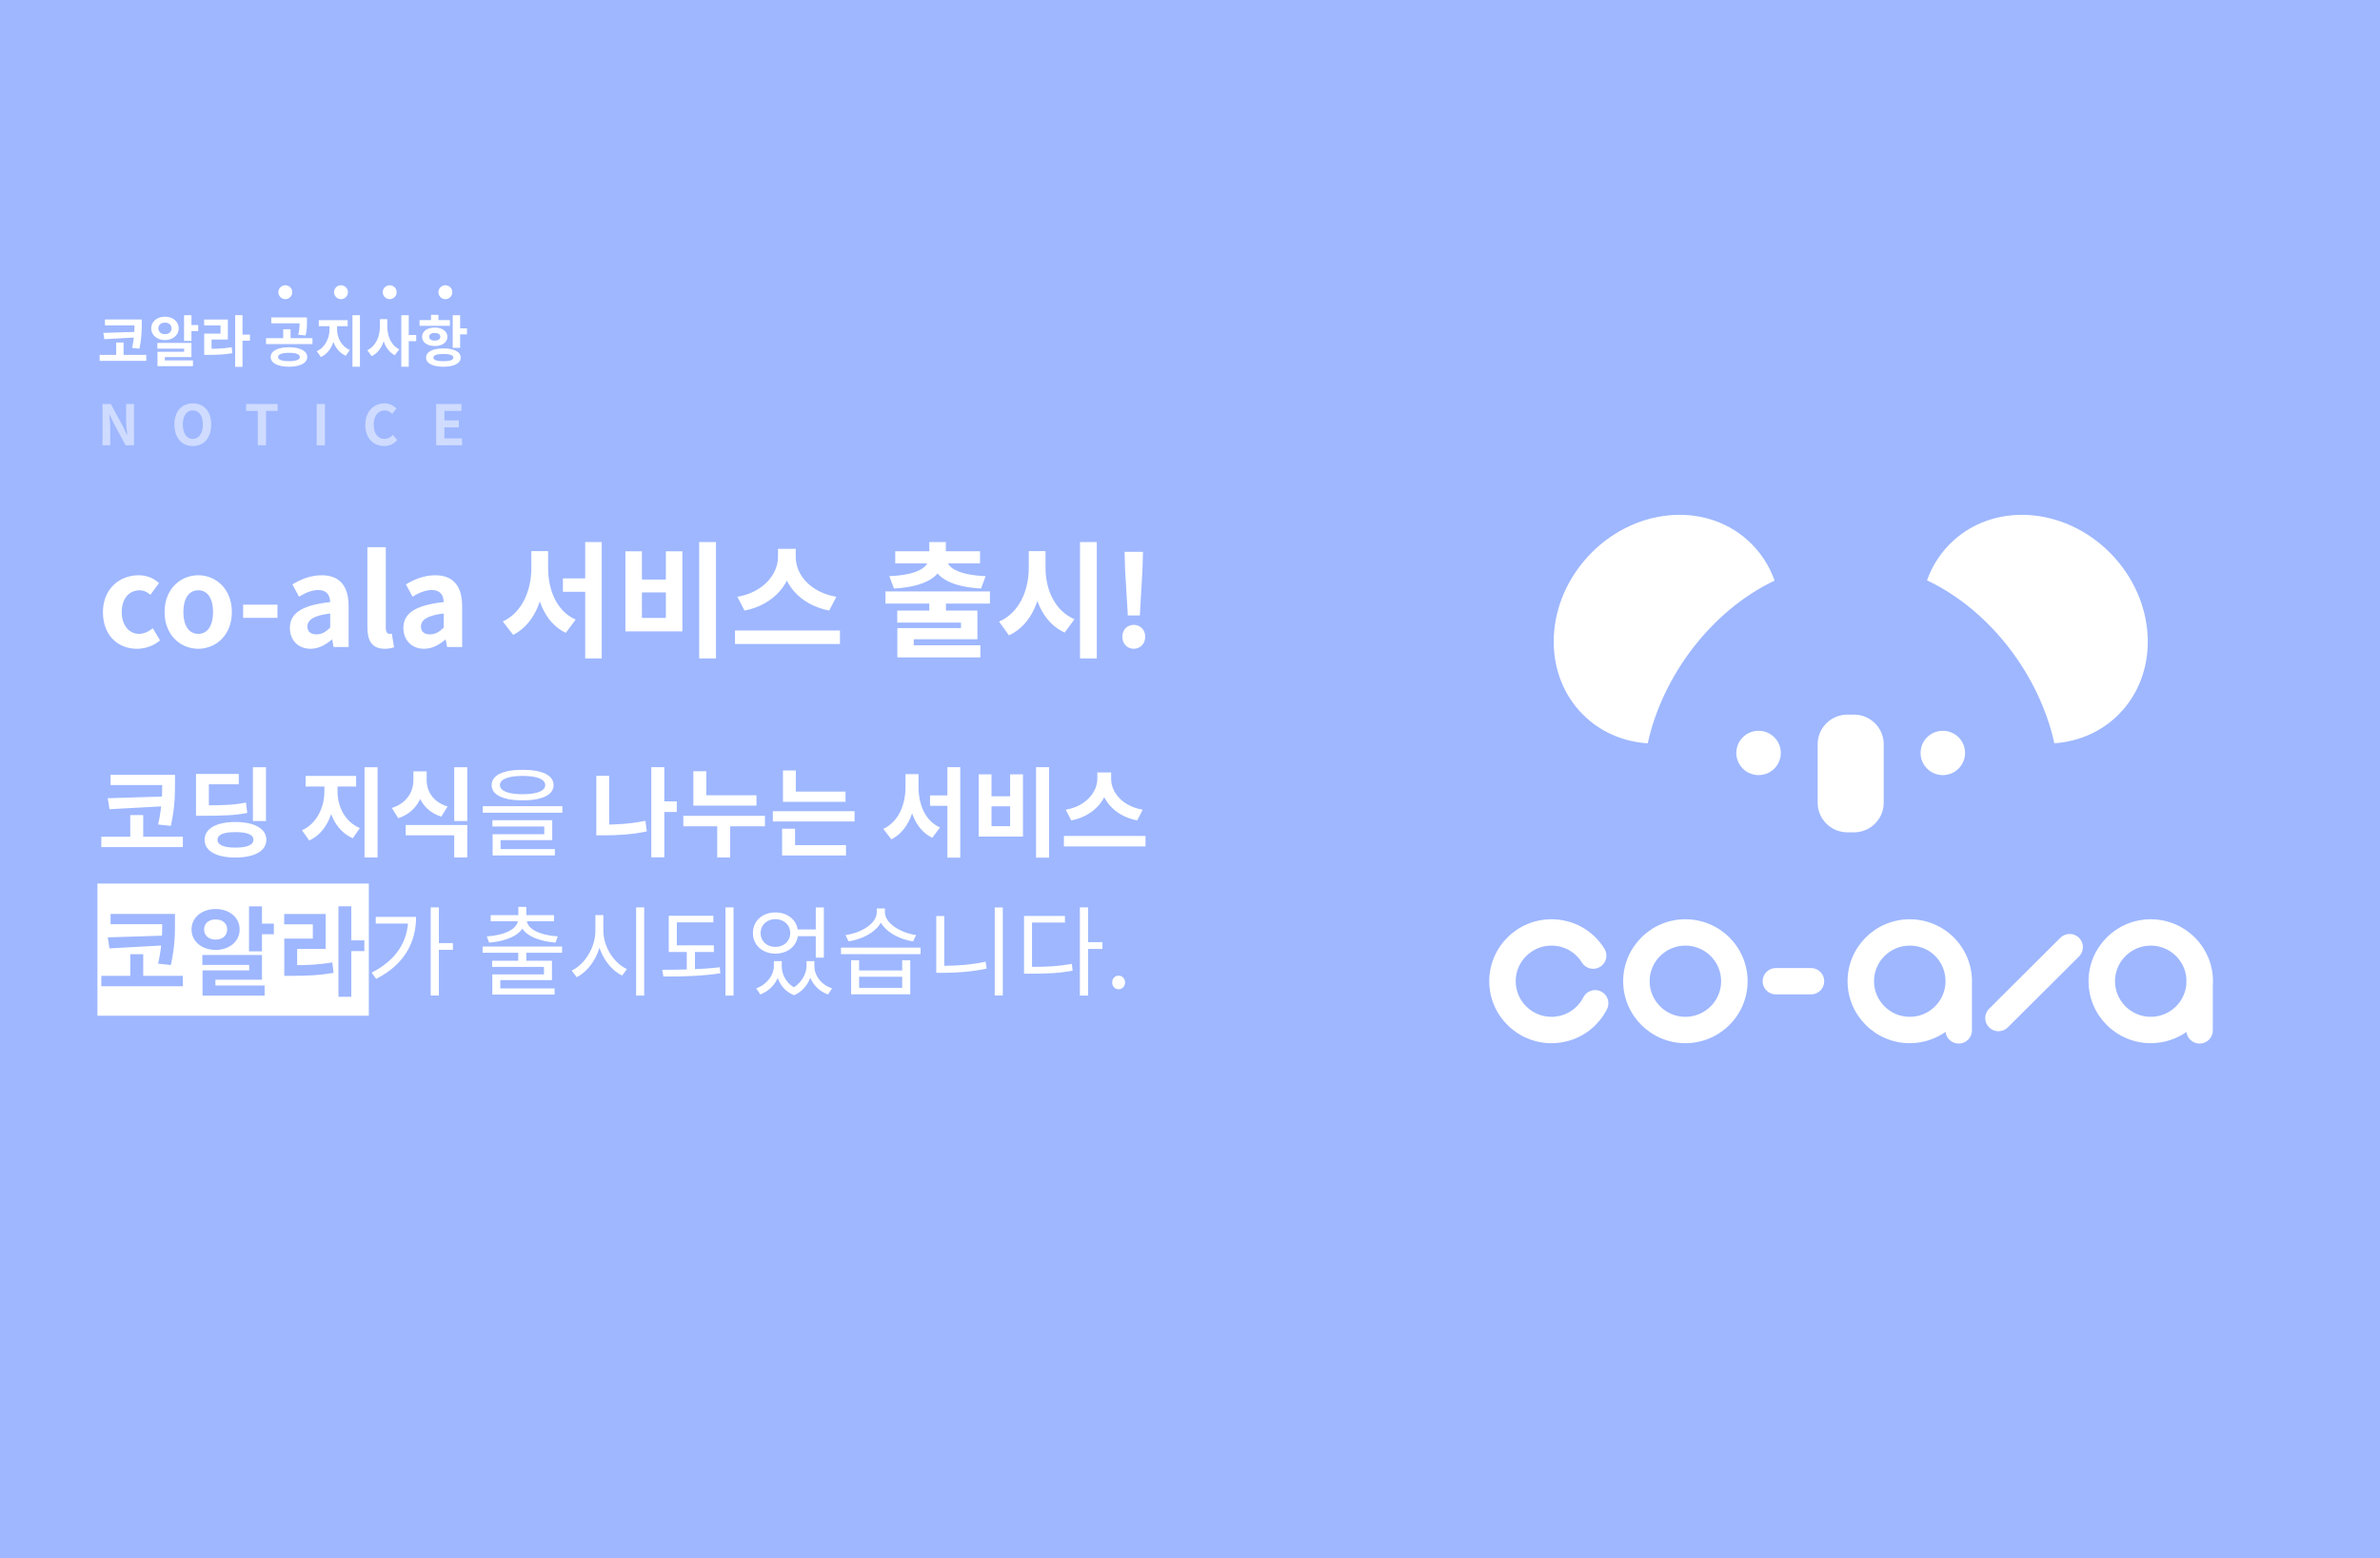 <svg width="342" height="224" viewBox="0 0 342 224" fill="none" xmlns="http://www.w3.org/2000/svg">
<rect width="342" height="224" fill="#9EB7FF"/>
<path d="M19.688 93.252C20.804 93.252 22.046 92.874 23 92.046L21.956 90.3C21.398 90.75 20.714 91.11 19.976 91.11C18.536 91.11 17.492 89.868 17.492 87.978C17.492 86.07 18.518 84.846 20.084 84.846C20.624 84.846 21.11 85.062 21.614 85.494L22.856 83.802C22.118 83.154 21.182 82.686 19.922 82.686C17.186 82.686 14.792 84.63 14.792 87.978C14.792 91.308 16.916 93.252 19.688 93.252ZM28.493 93.252C31.013 93.252 33.317 91.308 33.317 87.978C33.317 84.63 31.013 82.686 28.493 82.686C25.955 82.686 23.651 84.63 23.651 87.978C23.651 91.308 25.955 93.252 28.493 93.252ZM28.493 91.11C27.107 91.11 26.351 89.868 26.351 87.978C26.351 86.07 27.107 84.846 28.493 84.846C29.861 84.846 30.617 86.07 30.617 87.978C30.617 89.868 29.861 91.11 28.493 91.11ZM34.938 88.806H39.87V86.916H34.938V88.806ZM44.624 93.252C45.776 93.252 46.784 92.694 47.666 91.938H47.738L47.936 93H50.096V87.132C50.096 84.198 48.782 82.686 46.226 82.686C44.624 82.686 43.202 83.28 42.014 84L42.968 85.764C43.886 85.206 44.804 84.81 45.74 84.81C46.982 84.81 47.396 85.548 47.45 86.538C43.4 86.988 41.654 88.122 41.654 90.264C41.654 91.992 42.824 93.252 44.624 93.252ZM45.488 91.182C44.714 91.182 44.174 90.84 44.174 90.066C44.174 89.148 44.984 88.482 47.45 88.176V90.21C46.802 90.84 46.244 91.182 45.488 91.182ZM55.277 93.252C55.907 93.252 56.321 93.144 56.627 93.036L56.303 91.074C56.123 91.11 56.051 91.11 55.961 91.11C55.709 91.11 55.439 90.912 55.439 90.282V78.654H52.793V90.174C52.793 92.046 53.423 93.252 55.277 93.252ZM60.937 93.252C62.089 93.252 63.097 92.694 63.979 91.938H64.051L64.249 93H66.409V87.132C66.409 84.198 65.095 82.686 62.539 82.686C60.937 82.686 59.515 83.28 58.327 84L59.281 85.764C60.199 85.206 61.117 84.81 62.053 84.81C63.295 84.81 63.709 85.548 63.763 86.538C59.713 86.988 57.967 88.122 57.967 90.264C57.967 91.992 59.137 93.252 60.937 93.252ZM61.801 91.182C61.027 91.182 60.487 90.84 60.487 90.066C60.487 89.148 61.297 88.482 63.763 88.176V90.21C63.115 90.84 62.557 91.182 61.801 91.182ZM80.888 83.136V85.062H85.28V83.136H80.888ZM76.352 79.212V81.624C76.352 84.792 75.092 88.014 72.248 89.328L73.742 91.254C76.874 89.688 78.296 85.818 78.296 81.624V79.212H76.352ZM76.856 79.212V81.624C76.856 85.782 78.17 89.454 81.302 90.966L82.724 89.058C79.97 87.834 78.764 84.792 78.764 81.624V79.212H76.856ZM84.092 77.916V94.638H86.468V77.916H84.092ZM100.47 77.916V94.638H102.882V77.916H100.47ZM89.868 79.248V90.75H98.058V79.248H95.682V83.298H92.244V79.248H89.868ZM92.244 85.152H95.682V88.824H92.244V85.152ZM111.791 78.888V80.094C111.791 82.488 109.721 85.134 105.959 85.782L106.985 87.762C111.305 86.916 113.879 83.712 113.879 80.094V78.888H111.791ZM112.277 78.888V80.094C112.277 83.766 114.833 86.916 119.153 87.762L120.179 85.782C116.399 85.134 114.347 82.542 114.347 80.094V78.888H112.277ZM105.617 90.624V92.568H120.701V90.624H105.617ZM133.538 86.412V88.824H135.932V86.412H133.538ZM127.238 85.008V86.754H142.25V85.008H127.238ZM133.538 77.916V79.932H135.914V77.916H133.538ZM133.394 80.04V80.364C133.394 81.516 131.864 82.65 127.796 82.812L128.462 84.594C133.07 84.342 135.5 82.758 135.5 80.364V80.04H133.394ZM133.952 80.04V80.364C133.952 82.758 136.382 84.342 140.972 84.594L141.638 82.812C137.588 82.65 136.058 81.516 136.058 80.364V80.04H133.952ZM128.642 79.23V80.976H140.828V79.23H128.642ZM128.93 87.762V89.49H138.092V90.282H128.948V93.468H131.306V91.884H140.45V87.762H128.93ZM128.948 92.748V94.494H140.882V92.748H128.948ZM147.829 79.212V81.642C147.829 84.882 146.461 88.086 143.563 89.346L144.985 91.326C148.297 89.796 149.773 85.926 149.773 81.642V79.212H147.829ZM148.297 79.212V81.642C148.297 85.746 149.773 89.454 152.995 90.93L154.399 89.004C151.555 87.78 150.241 84.72 150.241 81.642V79.212H148.297ZM155.191 77.916V94.638H157.603V77.916H155.191ZM162.066 88.464H163.794L164.172 81.822L164.244 79.32H161.598L161.67 81.822L162.066 88.464ZM162.912 93.252C163.866 93.252 164.568 92.514 164.568 91.524C164.568 90.534 163.866 89.814 162.912 89.814C161.976 89.814 161.274 90.534 161.274 91.524C161.274 92.514 161.976 93.252 162.912 93.252Z" fill="white"/>
<path d="M15.08 45.92V46.768H19.744V45.92H15.08ZM14.32 51.008V51.864H21.016V51.008H14.32ZM19.32 45.92V46.568C19.32 47.424 19.32 48.504 18.984 50.008L20.032 50.12C20.376 48.512 20.368 47.464 20.368 46.568V45.92H19.32ZM19.512 47.704L14.848 47.848L14.992 48.752L19.512 48.504V47.704ZM16.696 49.232V51.32H17.76V49.232H16.696ZM26.447 45.304V49H27.511V45.304H26.447ZM27.079 46.72V47.592H28.487V46.72H27.079ZM22.615 49.296V50.112H26.463V50.56H22.631V52.208H23.687V51.328H27.511V49.296H22.615ZM22.631 51.8V52.632H27.727V51.8H22.631ZM23.703 45.52C22.575 45.52 21.727 46.216 21.727 47.2C21.727 48.176 22.575 48.88 23.703 48.88C24.839 48.88 25.679 48.176 25.679 47.2C25.679 46.216 24.839 45.52 23.703 45.52ZM23.703 46.376C24.255 46.376 24.655 46.68 24.655 47.2C24.655 47.72 24.255 48.032 23.703 48.032C23.159 48.032 22.759 47.72 22.759 47.2C22.759 46.68 23.159 46.376 23.703 46.376ZM33.791 45.296V52.728H34.847V45.296H33.791ZM34.607 48.096V48.976H35.919V48.096H34.607ZM29.343 50.136V51.008H29.967C31.255 51.008 32.271 50.96 33.391 50.76L33.287 49.904C32.199 50.096 31.223 50.136 29.967 50.136H29.343ZM29.335 45.928V46.776H31.687V47.952H29.343V50.464H30.399V48.8H32.743V45.928H29.335ZM41.523 49.912C39.923 49.912 38.899 50.44 38.899 51.32C38.899 52.184 39.923 52.712 41.523 52.712C43.123 52.712 44.147 52.184 44.147 51.32C44.147 50.44 43.123 49.912 41.523 49.912ZM41.523 50.712C42.523 50.712 43.091 50.92 43.091 51.32C43.091 51.712 42.523 51.912 41.523 51.912C40.523 51.912 39.955 51.712 39.955 51.32C39.955 50.92 40.523 50.712 41.523 50.712ZM38.979 45.632V46.472H43.667V45.632H38.979ZM38.227 48.608V49.456H44.899V48.608H38.227ZM40.699 47.32V48.824H41.755V47.32H40.699ZM43.051 45.632V46.24C43.051 46.816 43.051 47.352 42.851 48.112L43.907 48.224C44.107 47.456 44.107 46.824 44.107 46.24V45.632H43.051ZM47.354 46.472V47.304C47.354 48.56 46.754 49.928 45.514 50.48L46.114 51.32C47.506 50.688 48.202 49.016 48.202 47.304V46.472H47.354ZM47.594 46.472V47.304C47.594 48.952 48.282 50.528 49.69 51.136L50.266 50.296C49.026 49.784 48.434 48.504 48.434 47.304V46.472H47.594ZM45.81 46.016V46.888H49.962V46.016H45.81ZM50.65 45.304V52.712H51.722V45.304H50.65ZM54.593 45.872V46.952C54.593 48.328 54.025 49.752 52.777 50.336L53.417 51.192C54.817 50.504 55.457 48.784 55.457 46.952V45.872H54.593ZM54.809 45.872V46.952C54.809 48.728 55.393 50.376 56.729 51.056L57.369 50.208C56.185 49.632 55.657 48.28 55.657 46.952V45.872H54.809ZM57.665 45.304V52.712H58.737V45.304H57.665ZM58.497 48.152V49.04H59.809V48.152H58.497ZM65.057 45.304V50H66.121V45.304H65.057ZM65.825 47.192V48.064H67.105V47.192H65.825ZM63.713 50.08C62.185 50.08 61.225 50.568 61.225 51.4C61.225 52.224 62.185 52.712 63.713 52.712C65.241 52.712 66.201 52.224 66.201 51.4C66.201 50.568 65.241 50.08 63.713 50.08ZM63.713 50.88C64.649 50.88 65.145 51.048 65.145 51.4C65.145 51.752 64.649 51.92 63.713 51.92C62.777 51.92 62.281 51.752 62.281 51.4C62.281 51.048 62.777 50.88 63.713 50.88ZM60.289 46.008V46.832H64.649V46.008H60.289ZM62.473 47.08C61.393 47.08 60.649 47.616 60.649 48.408C60.649 49.208 61.393 49.736 62.473 49.736C63.545 49.736 64.289 49.208 64.289 48.408C64.289 47.616 63.545 47.08 62.473 47.08ZM62.473 47.856C62.945 47.856 63.273 48.048 63.273 48.408C63.273 48.768 62.945 48.96 62.473 48.96C61.993 48.96 61.673 48.768 61.673 48.408C61.673 48.048 61.993 47.856 62.473 47.856ZM61.937 45.256V46.448H63.001V45.256H61.937Z" fill="white"/>
<circle cx="41" cy="42" r="1" fill="white"/>
<circle cx="49" cy="42" r="1" fill="white"/>
<circle cx="56" cy="42" r="1" fill="white"/>
<circle cx="64" cy="42" r="1" fill="white"/>
<path fill-rule="evenodd" clip-rule="evenodd" d="M303.841 80.132C310.218 87.204 310.23 97.551 303.869 103.242C301.418 105.436 298.378 106.617 295.203 106.837C293.096 97.207 286.116 87.783 276.904 83.417C277.683 81.236 278.974 79.247 280.778 77.633C287.139 71.942 297.465 73.06 303.841 80.132Z" fill="white"/>
<path fill-rule="evenodd" clip-rule="evenodd" d="M236.774 106.842C238.875 97.235 245.825 87.832 255.004 83.451C254.226 81.256 252.931 79.255 251.117 77.633C244.756 71.941 234.431 73.06 228.054 80.132C221.678 87.204 221.666 97.55 228.027 103.242C230.499 105.454 233.569 106.637 236.774 106.842Z" fill="white"/>
<path d="M266.414 102.717H265.465C263.106 102.717 261.193 104.622 261.193 106.972V115.382C261.193 117.732 263.106 119.637 265.465 119.637H266.414C268.773 119.637 270.685 117.732 270.685 115.382V106.972C270.685 104.622 268.773 102.717 266.414 102.717Z" fill="white"/>
<path d="M252.702 111.411C254.468 111.411 255.899 109.985 255.899 108.226C255.899 106.467 254.468 105.041 252.702 105.041C250.936 105.041 249.504 106.467 249.504 108.226C249.504 109.985 250.936 111.411 252.702 111.411Z" fill="white"/>
<path d="M279.178 111.411C280.944 111.411 282.375 109.985 282.375 108.226C282.375 106.467 280.944 105.041 279.178 105.041C277.412 105.041 275.981 106.467 275.981 108.226C275.981 109.985 277.412 111.411 279.178 111.411Z" fill="white"/>
<path d="M230.083 142.514C229.146 142.041 228.001 142.414 227.527 143.347C226.645 145.078 224.888 146.154 222.941 146.154C220.109 146.154 217.804 143.858 217.804 141.036C217.804 138.214 220.109 135.918 222.941 135.918C224.738 135.918 226.373 136.828 227.318 138.354C227.869 139.245 229.041 139.522 229.935 138.973C230.828 138.424 231.106 137.257 230.556 136.366C228.913 133.714 226.066 132.13 222.941 132.13C218.011 132.13 214 136.126 214 141.037C214 145.949 218.011 149.945 222.941 149.945C226.33 149.945 229.387 148.074 230.92 145.061C231.395 144.128 231.021 142.988 230.084 142.515L230.083 142.514Z" fill="white"/>
<path d="M242.185 132.13C237.256 132.13 233.245 136.126 233.245 141.037C233.245 145.949 237.256 149.945 242.186 149.945C247.117 149.945 251.128 145.949 251.128 141.037C251.128 136.126 247.116 132.13 242.185 132.13ZM242.185 146.154C239.353 146.154 237.048 143.858 237.048 141.036C237.048 138.214 239.353 135.918 242.185 135.918C245.018 135.918 247.323 138.214 247.323 141.036C247.323 143.858 245.018 146.154 242.185 146.154Z" fill="white"/>
<path d="M279.579 133.759C278.122 132.733 276.346 132.13 274.43 132.13C269.5 132.13 265.489 136.126 265.489 141.037C265.489 145.949 269.5 149.944 274.43 149.944C276.343 149.944 278.116 149.343 279.572 148.319C279.678 149.265 280.483 150 281.462 150C282.512 150 283.363 149.153 283.363 148.106V141.393C283.369 141.276 283.371 141.157 283.371 141.037C283.371 140.918 283.369 140.798 283.363 140.681C283.25 137.824 281.78 135.309 279.579 133.759ZM274.43 146.154C271.598 146.154 269.293 143.859 269.293 141.037C269.293 138.215 271.598 135.919 274.43 135.919C277.263 135.919 279.415 138.067 279.56 140.76V141.315C279.415 144.008 277.17 146.154 274.43 146.154Z" fill="white"/>
<path d="M317.977 140.399C317.781 137.653 316.33 135.246 314.193 133.749C312.739 132.73 310.968 132.13 309.058 132.13C304.129 132.13 300.118 136.126 300.118 141.037C300.118 145.949 304.129 149.944 309.058 149.944C310.965 149.944 312.734 149.347 314.187 148.329C314.298 149.271 315.1 150 316.075 150C317.126 150 317.977 149.153 317.977 148.106V141.676C317.992 141.465 318 141.252 318 141.037C318 140.822 317.992 140.609 317.977 140.399ZM309.058 146.154C306.225 146.154 303.921 143.859 303.921 141.037C303.921 138.215 306.225 135.919 309.058 135.919C311.728 135.919 313.931 137.959 314.173 140.558V141.517C313.931 144.115 311.728 146.154 309.058 146.154Z" fill="white"/>
<path d="M260.238 139.143H255.185C254.135 139.143 253.284 139.991 253.284 141.038C253.284 142.084 254.135 142.932 255.185 142.932H260.238C261.288 142.932 262.14 142.084 262.14 141.038C262.14 139.991 261.288 139.143 260.238 139.143Z" fill="white"/>
<path d="M296.064 134.796L285.828 144.993C285.085 145.733 285.085 146.932 285.828 147.673C286.2 148.043 286.686 148.228 287.172 148.228C287.659 148.228 288.146 148.043 288.517 147.673L298.753 137.476C299.496 136.736 299.496 135.537 298.753 134.796C298.01 134.056 296.806 134.057 296.063 134.796H296.064Z" fill="white"/>
<path d="M14.728 64H15.848V61.632C15.848 60.944 15.752 60.2 15.696 59.568H15.736L16.336 60.832L18.048 64H19.256V58.08H18.128V60.44C18.128 61.112 18.224 61.904 18.288 62.52H18.248L17.648 61.24L15.928 58.08H14.728V64ZM27.712 64.112C29.28 64.112 30.352 62.944 30.352 61.016C30.352 59.096 29.28 57.976 27.712 57.976C26.136 57.976 25.064 59.088 25.064 61.016C25.064 62.944 26.136 64.112 27.712 64.112ZM27.712 63.088C26.824 63.088 26.272 62.28 26.272 61.016C26.272 59.752 26.824 58.992 27.712 58.992C28.592 58.992 29.152 59.752 29.152 61.016C29.152 62.28 28.592 63.088 27.712 63.088ZM37.043 64H38.227V59.064H39.899V58.08H35.371V59.064H37.043V64ZM45.507 64H46.691V58.08H45.507V64ZM55.196 64.112C55.964 64.112 56.596 63.816 57.084 63.248L56.46 62.504C56.148 62.848 55.748 63.088 55.244 63.088C54.3 63.088 53.7 62.32 53.7 61.024C53.7 59.76 54.372 58.992 55.26 58.992C55.716 58.992 56.052 59.192 56.356 59.488L56.98 58.728C56.596 58.328 55.996 57.976 55.244 57.976C53.74 57.976 52.492 59.112 52.492 61.064C52.492 63.04 53.7 64.112 55.196 64.112ZM62.678 64H66.398V63.008H63.862V61.432H65.934V60.432H63.862V59.064H66.31V58.08H62.678V64Z" fill="white" fill-opacity="0.5"/>
<rect x="14" y="127" width="39" height="19" fill="white"/>
<path d="M15.89 111.36V112.844H24.052V111.36H15.89ZM14.56 120.264V121.762H26.278V120.264H14.56ZM23.31 111.36V112.494C23.31 113.992 23.31 115.882 22.722 118.514L24.556 118.71C25.158 115.896 25.144 114.062 25.144 112.494V111.36H23.31ZM23.646 114.482L15.484 114.734L15.736 116.316L23.646 115.882V114.482ZM18.718 117.156V120.81H20.58V117.156H18.718ZM36.343 110.282V118.01H38.219V110.282H36.343ZM28.167 115.756V117.254H29.301C32.227 117.254 33.809 117.184 35.531 116.848L35.349 115.35C33.669 115.7 32.143 115.756 29.301 115.756H28.167ZM28.167 111.248V116.61H30.015V112.732H34.313V111.248H28.167ZM33.823 118.15C31.093 118.15 29.399 119.102 29.399 120.712C29.399 122.322 31.093 123.26 33.823 123.26C36.553 123.26 38.275 122.322 38.275 120.712C38.275 119.102 36.553 118.15 33.823 118.15ZM33.823 119.606C35.517 119.606 36.413 119.956 36.413 120.712C36.413 121.454 35.517 121.832 33.823 121.832C32.143 121.832 31.261 121.454 31.261 120.712C31.261 119.956 32.143 119.606 33.823 119.606ZM46.612 112.326V113.782C46.612 115.98 45.562 118.374 43.392 119.34L44.442 120.81C46.878 119.704 48.096 116.778 48.096 113.782V112.326H46.612ZM47.032 112.326V113.782C47.032 116.666 48.236 119.424 50.7 120.488L51.708 119.018C49.538 118.122 48.502 115.882 48.502 113.782V112.326H47.032ZM43.91 111.528V113.054H51.176V111.528H43.91ZM52.38 110.282V123.246H54.256V110.282H52.38ZM59.407 110.87V112.116C59.407 113.754 58.497 115.434 56.313 116.134L57.223 117.604C59.757 116.792 60.947 114.566 60.947 112.116V110.87H59.407ZM59.785 110.87V112.116C59.785 114.524 60.933 116.596 63.411 117.38L64.321 115.924C62.207 115.28 61.311 113.712 61.311 112.116V110.87H59.785ZM58.301 118.584V120.068H65.273V123.246H67.149V118.584H58.301ZM65.273 110.282V118.01H67.149V110.282H65.273ZM75.1 110.646C72.299 110.646 70.647 111.43 70.647 112.844C70.647 114.258 72.299 115.042 75.1 115.042C77.885 115.042 79.552 114.258 79.552 112.844C79.552 111.43 77.885 110.646 75.1 110.646ZM75.1 111.528C77.157 111.528 78.347 112.004 78.347 112.844C78.347 113.684 77.157 114.16 75.1 114.16C73.028 114.16 71.838 113.684 71.838 112.844C71.838 112.004 73.028 111.528 75.1 111.528ZM69.374 115.882V116.82H80.811V115.882H69.374ZM70.76 117.898V118.794H78.207V119.914H70.787V122.294H71.936V120.754H79.356V117.898H70.76ZM70.787 122.042V122.952H79.734V122.042H70.787ZM94.972 115.182V116.708H97.254V115.182H94.972ZM93.586 110.268V123.232H95.462V110.268H93.586ZM85.69 111.514V119.564H87.552V111.514H85.69ZM85.69 118.528V120.068H86.81C88.714 120.068 90.8 119.956 92.942 119.508L92.746 117.982C90.66 118.402 88.658 118.528 86.81 118.528H85.69ZM99.633 114.314V115.798H108.705V114.314H99.633ZM98.191 117.268V118.766H109.923V117.268H98.191ZM103.063 118.164V123.246H104.925V118.164H103.063ZM99.633 110.856V115.014H101.495V110.856H99.633ZM112.512 113.782V115.252H121.5V113.782H112.512ZM111.056 116.596V118.08H122.802V116.596H111.056ZM112.512 110.744V114.51H114.36V110.744H112.512ZM112.386 121.482V122.966H121.57V121.482H112.386ZM112.386 119.116V121.874H114.248V119.116H112.386ZM133.645 114.328V115.826H137.061V114.328H133.645ZM130.117 111.276V113.152C130.117 115.616 129.137 118.122 126.925 119.144L128.087 120.642C130.523 119.424 131.629 116.414 131.629 113.152V111.276H130.117ZM130.509 111.276V113.152C130.509 116.386 131.531 119.242 133.967 120.418L135.073 118.934C132.931 117.982 131.993 115.616 131.993 113.152V111.276H130.509ZM136.137 110.268V123.274H137.985V110.268H136.137ZM148.876 110.268V123.274H150.752V110.268H148.876ZM140.63 111.304V120.25H147V111.304H145.152V114.454H142.478V111.304H140.63ZM142.478 115.896H145.152V118.752H142.478V115.896ZM157.681 111.024V111.962C157.681 113.824 156.071 115.882 153.145 116.386L153.943 117.926C157.303 117.268 159.305 114.776 159.305 111.962V111.024H157.681ZM158.059 111.024V111.962C158.059 114.818 160.047 117.268 163.407 117.926L164.205 116.386C161.265 115.882 159.669 113.866 159.669 111.962V111.024H158.059ZM152.879 120.152V121.664H164.611V120.152H152.879ZM61.891 130.422V143.092H63.067V130.422H61.891ZM62.745 135.56V136.526H65.083V135.56H62.745ZM58.657 131.794V131.976C58.657 135.322 56.907 138.024 53.407 139.802L54.051 140.698C58.139 138.64 59.791 135.392 59.791 131.794H58.657ZM53.995 131.794V132.746H59.259V131.794H53.995ZM74.471 136.736V138.654H75.632V136.736H74.471ZM69.347 136.05V136.946H80.77V136.05H69.347ZM74.484 130.352V131.892H75.632V130.352H74.484ZM74.428 132.004V132.2C74.428 133.558 72.441 134.44 69.948 134.594L70.284 135.49C73.085 135.252 75.451 134.188 75.451 132.2V132.004H74.428ZM74.666 132.004V132.2C74.666 134.188 77.019 135.252 79.819 135.49L80.154 134.594C77.677 134.44 75.689 133.558 75.689 132.2V132.004H74.666ZM70.508 131.542V132.424H79.609V131.542H70.508ZM70.719 138.094V138.976H78.166V140.054H70.746V142.406H71.894V140.88H79.314V138.094H70.719ZM70.746 142.07V142.952H79.692V142.07H70.746ZM85.557 131.528V133.796C85.557 136.19 84.031 138.612 82.155 139.508L82.869 140.46C84.941 139.41 86.509 136.708 86.509 133.796V131.528H85.557ZM85.753 131.528V133.796C85.753 136.61 87.335 139.214 89.393 140.222L90.093 139.298C88.217 138.43 86.705 136.106 86.705 133.796V131.528H85.753ZM91.409 130.422V143.106H92.571V130.422H91.409ZM96.098 135.882V136.834H102.58V135.882H96.098ZM98.688 136.638V139.55H99.864V136.638H98.688ZM96.098 131.626V136.218H97.26V132.578H102.51V131.626H96.098ZM104.246 130.422V143.106H105.408V130.422H104.246ZM95.328 140.362C97.722 140.376 100.746 140.32 103.518 139.9L103.42 139.032C100.746 139.354 97.638 139.382 95.16 139.396L95.328 140.362ZM111.203 138.15V138.878C111.203 140.11 110.265 141.482 108.669 142.07L109.257 142.938C111.077 142.238 112.113 140.558 112.113 138.878V138.15H111.203ZM111.469 138.15V138.878C111.469 140.572 112.281 142.336 114.115 143.05L114.605 142.168C113.079 141.552 112.337 140.166 112.337 138.878V138.15H111.469ZM115.893 138.15V138.878C115.893 139.984 115.123 141.468 113.611 142.168L114.115 143.05C115.921 142.28 116.747 140.376 116.747 138.878V138.15H115.893ZM116.117 138.15V138.878C116.117 140.642 117.139 142.266 118.973 142.938L119.575 142.07C117.951 141.524 117.027 140.208 117.027 138.878V138.15H116.117ZM114.199 133.6V134.566H117.545V133.6H114.199ZM111.427 131.15C109.565 131.15 108.193 132.368 108.193 134.118C108.193 135.854 109.565 137.072 111.427 137.072C113.289 137.072 114.675 135.854 114.675 134.118C114.675 132.368 113.289 131.15 111.427 131.15ZM111.427 132.116C112.645 132.116 113.555 132.956 113.555 134.118C113.555 135.28 112.645 136.106 111.427 136.106C110.195 136.106 109.299 135.28 109.299 134.118C109.299 132.956 110.195 132.116 111.427 132.116ZM117.223 130.436V137.646H118.385V130.436H117.223ZM122.304 138.024V142.924H130.802V138.024H129.64V139.494H123.452V138.024H122.304ZM123.452 140.39H129.64V141.986H123.452V140.39ZM120.848 136.204V137.142H132.286V136.204H120.848ZM125.986 130.576V131.136C125.986 132.732 123.788 134.09 121.506 134.398L121.926 135.308C124.53 134.916 126.98 133.334 126.98 131.136V130.576H125.986ZM126.168 130.576V131.136C126.168 133.306 128.632 134.916 131.208 135.308L131.642 134.398C129.388 134.09 127.162 132.704 127.162 131.136V130.576H126.168ZM142.939 130.436V143.092H144.101V130.436H142.939ZM134.539 131.668V139.508H135.687V131.668H134.539ZM134.539 138.822V139.83H135.575C137.577 139.83 139.579 139.676 141.777 139.228L141.637 138.234C139.495 138.682 137.493 138.822 135.575 138.822H134.539ZM155.174 130.422V143.106H156.35V130.422H155.174ZM156.07 135.42V136.4H158.422V135.42H156.07ZM147.152 138.976V139.956H148.146C150.526 139.956 152.192 139.886 154.138 139.522L154.012 138.542C152.122 138.892 150.484 138.976 148.146 138.976H147.152ZM147.152 131.654V139.41H148.3V132.606H153.032V131.654H147.152ZM160.731 142.196C161.249 142.196 161.669 141.79 161.669 141.216C161.669 140.628 161.249 140.236 160.731 140.236C160.227 140.236 159.821 140.628 159.821 141.216C159.821 141.79 160.227 142.196 160.731 142.196Z" fill="white"/>
<path d="M15.89 131.36V132.844H24.052V131.36H15.89ZM14.56 140.264V141.762H26.278V140.264H14.56ZM23.31 131.36V132.494C23.31 133.992 23.31 135.882 22.722 138.514L24.556 138.71C25.158 135.896 25.144 134.062 25.144 132.494V131.36H23.31ZM23.646 134.482L15.484 134.734L15.736 136.316L23.646 135.882V134.482ZM18.718 137.156V140.81H20.58V137.156H18.718ZM35.783 130.282V136.75H37.645V130.282H35.783ZM36.889 132.76V134.286H39.353V132.76H36.889ZM29.077 137.268V138.696H35.811V139.48H29.105V142.364H30.953V140.824H37.645V137.268H29.077ZM29.105 141.65V143.106H38.023V141.65H29.105ZM30.981 130.66C29.007 130.66 27.523 131.878 27.523 133.6C27.523 135.308 29.007 136.54 30.981 136.54C32.969 136.54 34.439 135.308 34.439 133.6C34.439 131.878 32.969 130.66 30.981 130.66ZM30.981 132.158C31.947 132.158 32.647 132.69 32.647 133.6C32.647 134.51 31.947 135.056 30.981 135.056C30.029 135.056 29.329 134.51 29.329 133.6C29.329 132.69 30.029 132.158 30.981 132.158ZM48.634 130.268V143.274H50.482V130.268H48.634ZM50.062 135.168V136.708H52.358V135.168H50.062ZM40.85 138.738V140.264H41.942C44.196 140.264 45.974 140.18 47.934 139.83L47.752 138.332C45.848 138.668 44.14 138.738 41.942 138.738H40.85ZM40.836 131.374V132.858H44.952V134.916H40.85V139.312H42.698V136.4H46.8V131.374H40.836Z" fill="#9EB7FF"/>
</svg>
